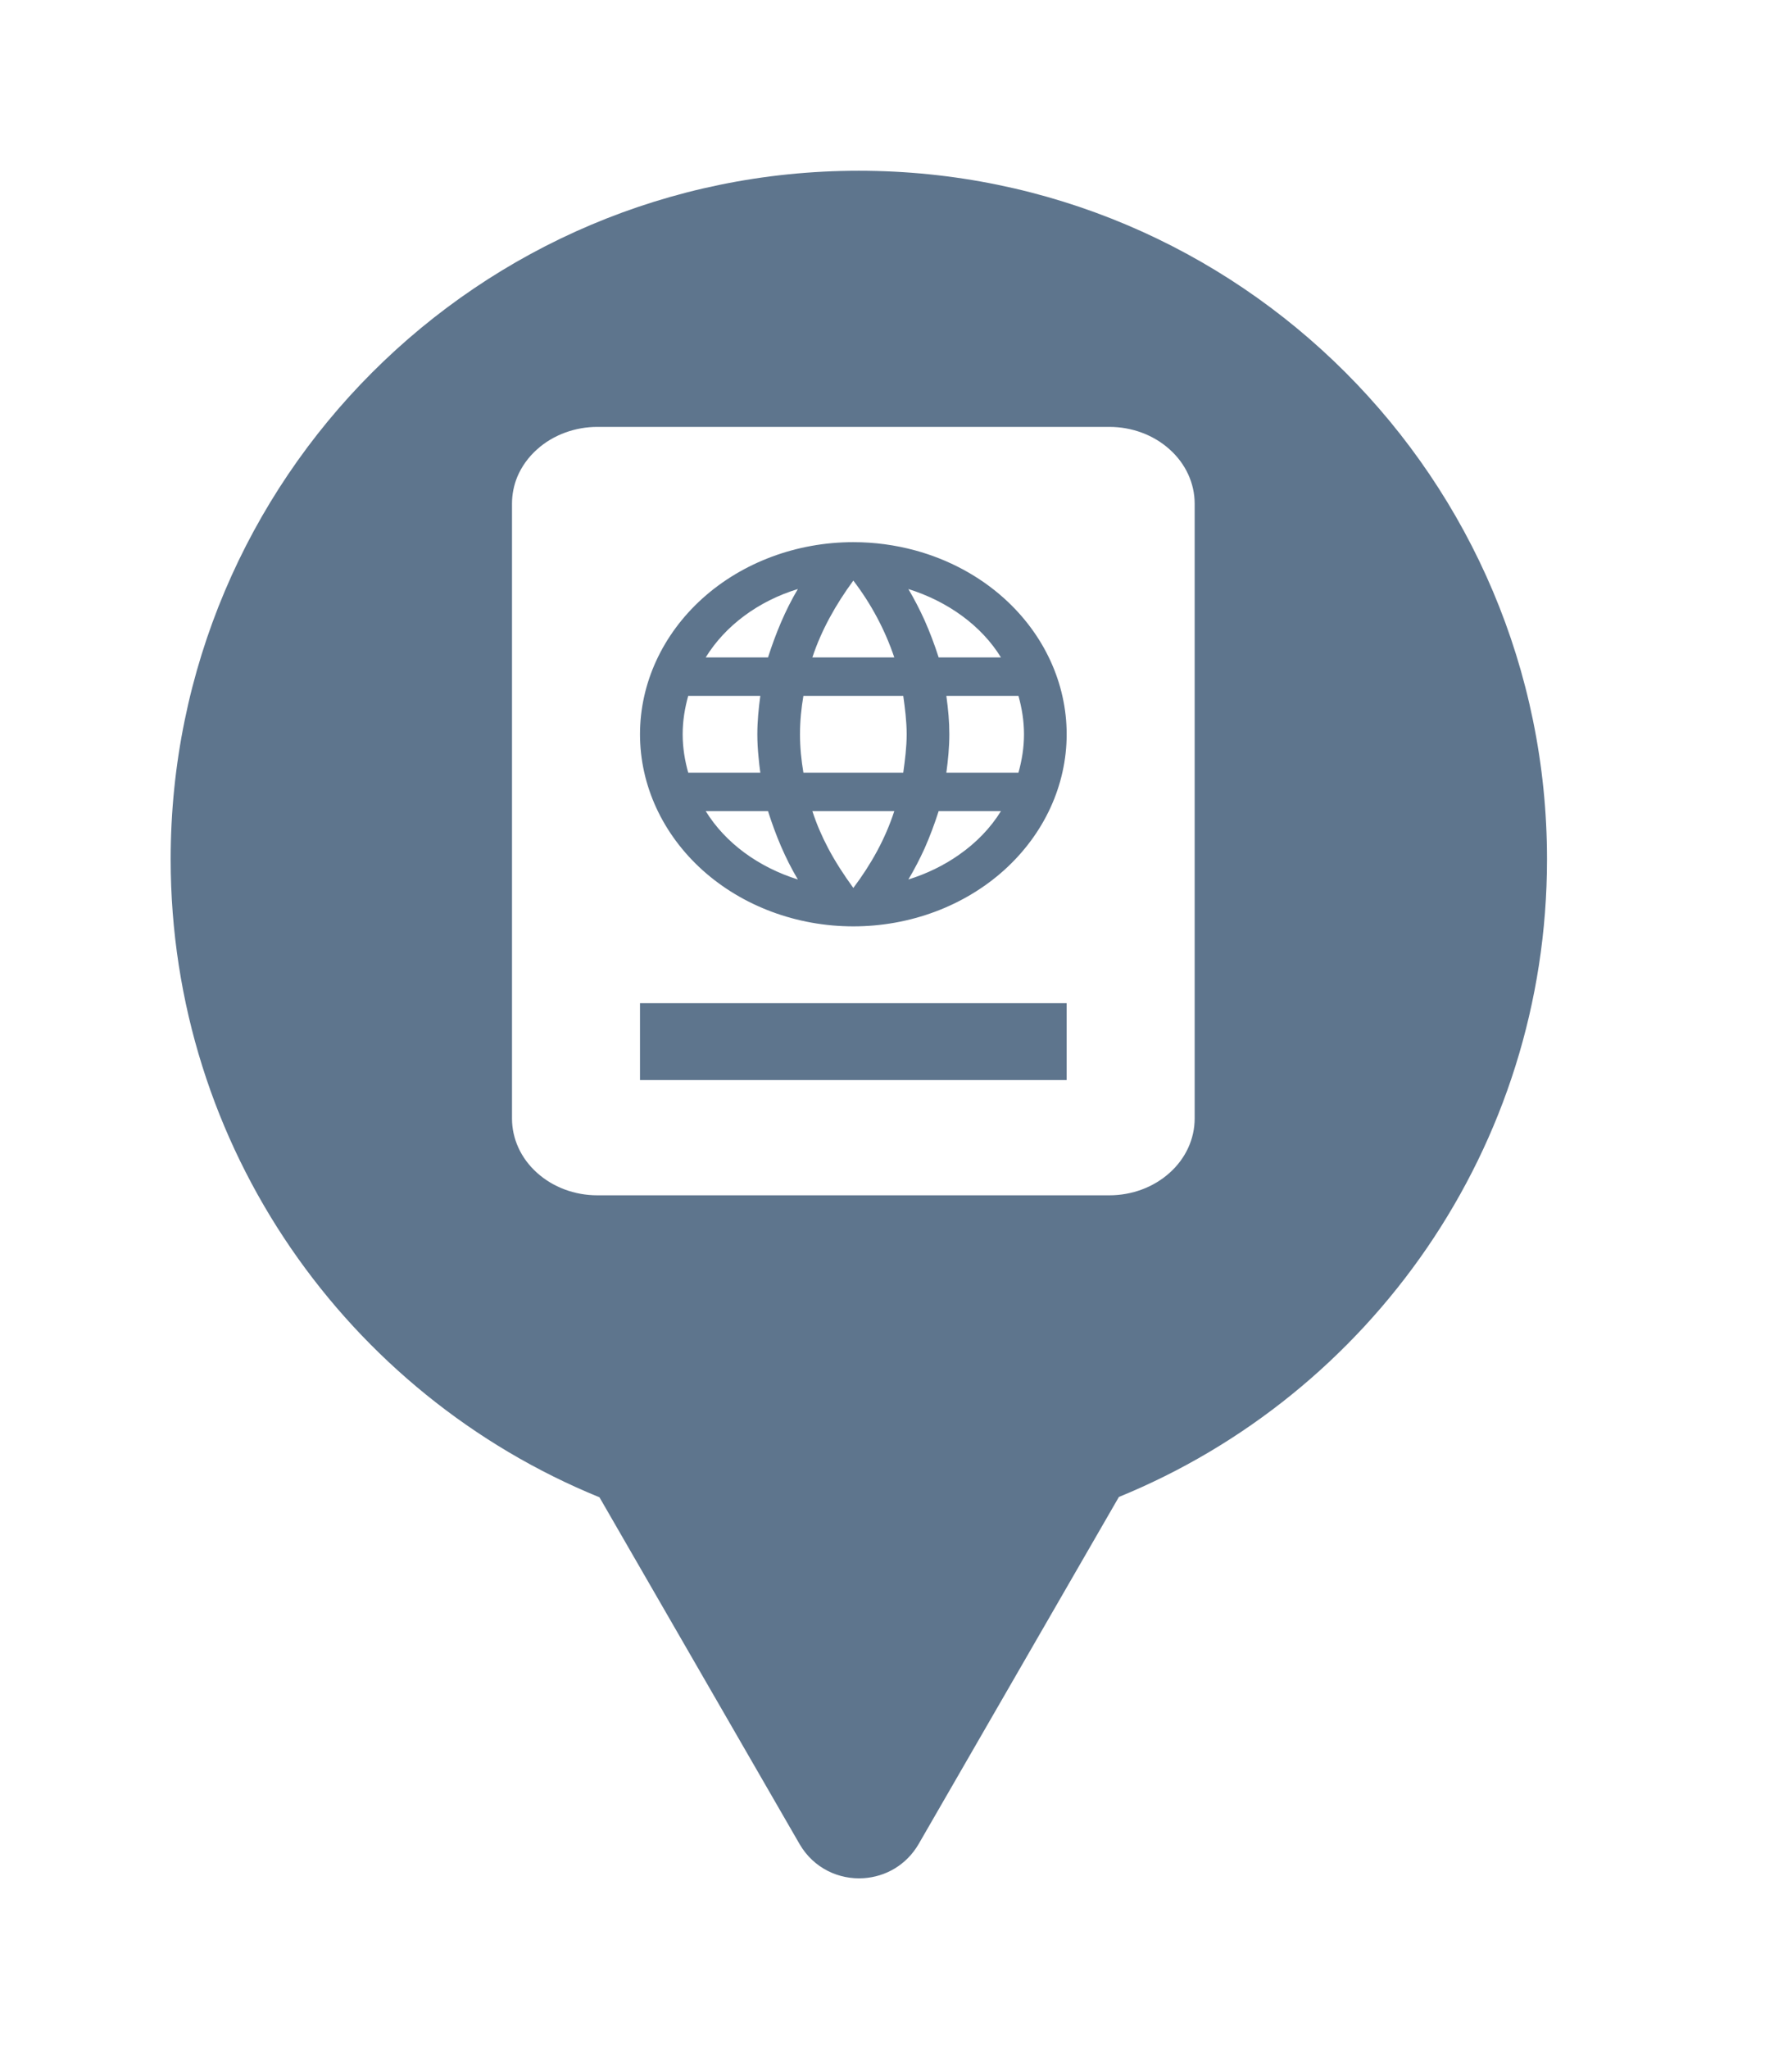 <svg xmlns="http://www.w3.org/2000/svg" viewBox="0 0 21 24" height="24" width="21"><title>passport.svg</title><rect fill="none" x="0" y="0" width="21" height="24"></rect><path fill="#5e758d" transform="translate(2 2)" d="M11.112 15.533C14.055 14.331 16.129 11.44 16.129 8.064C16.129 3.611 12.519 0 8.064 0C3.61 0 0 3.611 0 8.064C0 11.443 2.078 14.336 5.025 15.537L7.369 19.597C7.535 19.884 7.834 20.018 8.123 19.998C8.375 19.981 8.621 19.847 8.766 19.597L11.112 15.533ZM4.625 3.066C4.743 3.023 4.87 3 5 3H11C11.266 3 11.52 3.095 11.707 3.264C11.895 3.432 12 3.661 12 3.9V11.1C12 11.339 11.895 11.568 11.707 11.736C11.52 11.905 11.266 12 11 12H5C4.734 12 4.48 11.905 4.293 11.736C4.105 11.568 4 11.339 4 11.1V3.9C4 3.792 4.021 3.685 4.062 3.585C4.112 3.466 4.19 3.356 4.293 3.264C4.389 3.177 4.502 3.111 4.625 3.066ZM8.723 4.446C8.49 4.383 8.247 4.35 8 4.35C7.337 4.35 6.701 4.587 6.232 5.009C5.764 5.431 5.5 6.003 5.5 6.6C5.5 7.197 5.764 7.769 6.232 8.191C6.701 8.613 7.337 8.85 8 8.85C8.663 8.85 9.299 8.613 9.768 8.191C10.236 7.769 10.5 7.197 10.5 6.6C10.5 6.003 10.236 5.431 9.768 5.009C9.474 4.744 9.113 4.552 8.723 4.446ZM7.52 5.7C7.625 5.381 7.795 5.079 8 4.8C8.211 5.076 8.372 5.38 8.48 5.7H7.52ZM6.27 5.7C6.5 5.326 6.89 5.039 7.35 4.899C7.2 5.151 7.09 5.421 7 5.7H6.27ZM8.834 5.263C8.777 5.138 8.715 5.017 8.645 4.899C9.105 5.043 9.5 5.326 9.73 5.7H9C8.952 5.551 8.897 5.405 8.834 5.263ZM6 6.6C6 6.442 6.025 6.294 6.065 6.15H6.91C6.89 6.299 6.875 6.447 6.875 6.6C6.875 6.689 6.88 6.777 6.889 6.865C6.895 6.927 6.901 6.989 6.91 7.05H6.065C6.025 6.906 6 6.758 6 6.6ZM7.375 6.6C7.375 6.447 7.39 6.294 7.415 6.15H8.585C8.605 6.294 8.625 6.447 8.625 6.6C8.625 6.753 8.605 6.902 8.585 7.05H7.415C7.39 6.902 7.375 6.753 7.375 6.6ZM9.116 6.381C9.109 6.303 9.101 6.227 9.09 6.15H9.935C9.975 6.294 10 6.442 10 6.6C10 6.758 9.975 6.906 9.935 7.05H9.09C9.11 6.902 9.125 6.753 9.125 6.6C9.125 6.526 9.122 6.453 9.116 6.381ZM7.35 8.301C6.89 8.157 6.5 7.874 6.27 7.5H7C7.09 7.783 7.2 8.049 7.35 8.301ZM7.703 7.931C7.63 7.792 7.568 7.649 7.52 7.5H8.48C8.375 7.824 8.21 8.121 8 8.4C7.89 8.249 7.789 8.094 7.703 7.931ZM8.836 7.935C8.898 7.794 8.952 7.65 9 7.5H9.73C9.608 7.698 9.439 7.872 9.238 8.012C9.062 8.136 8.86 8.234 8.645 8.301C8.716 8.182 8.779 8.06 8.836 7.935ZM10.5 10.65V9.75H5.5V10.65H10.5Z"></path></svg>